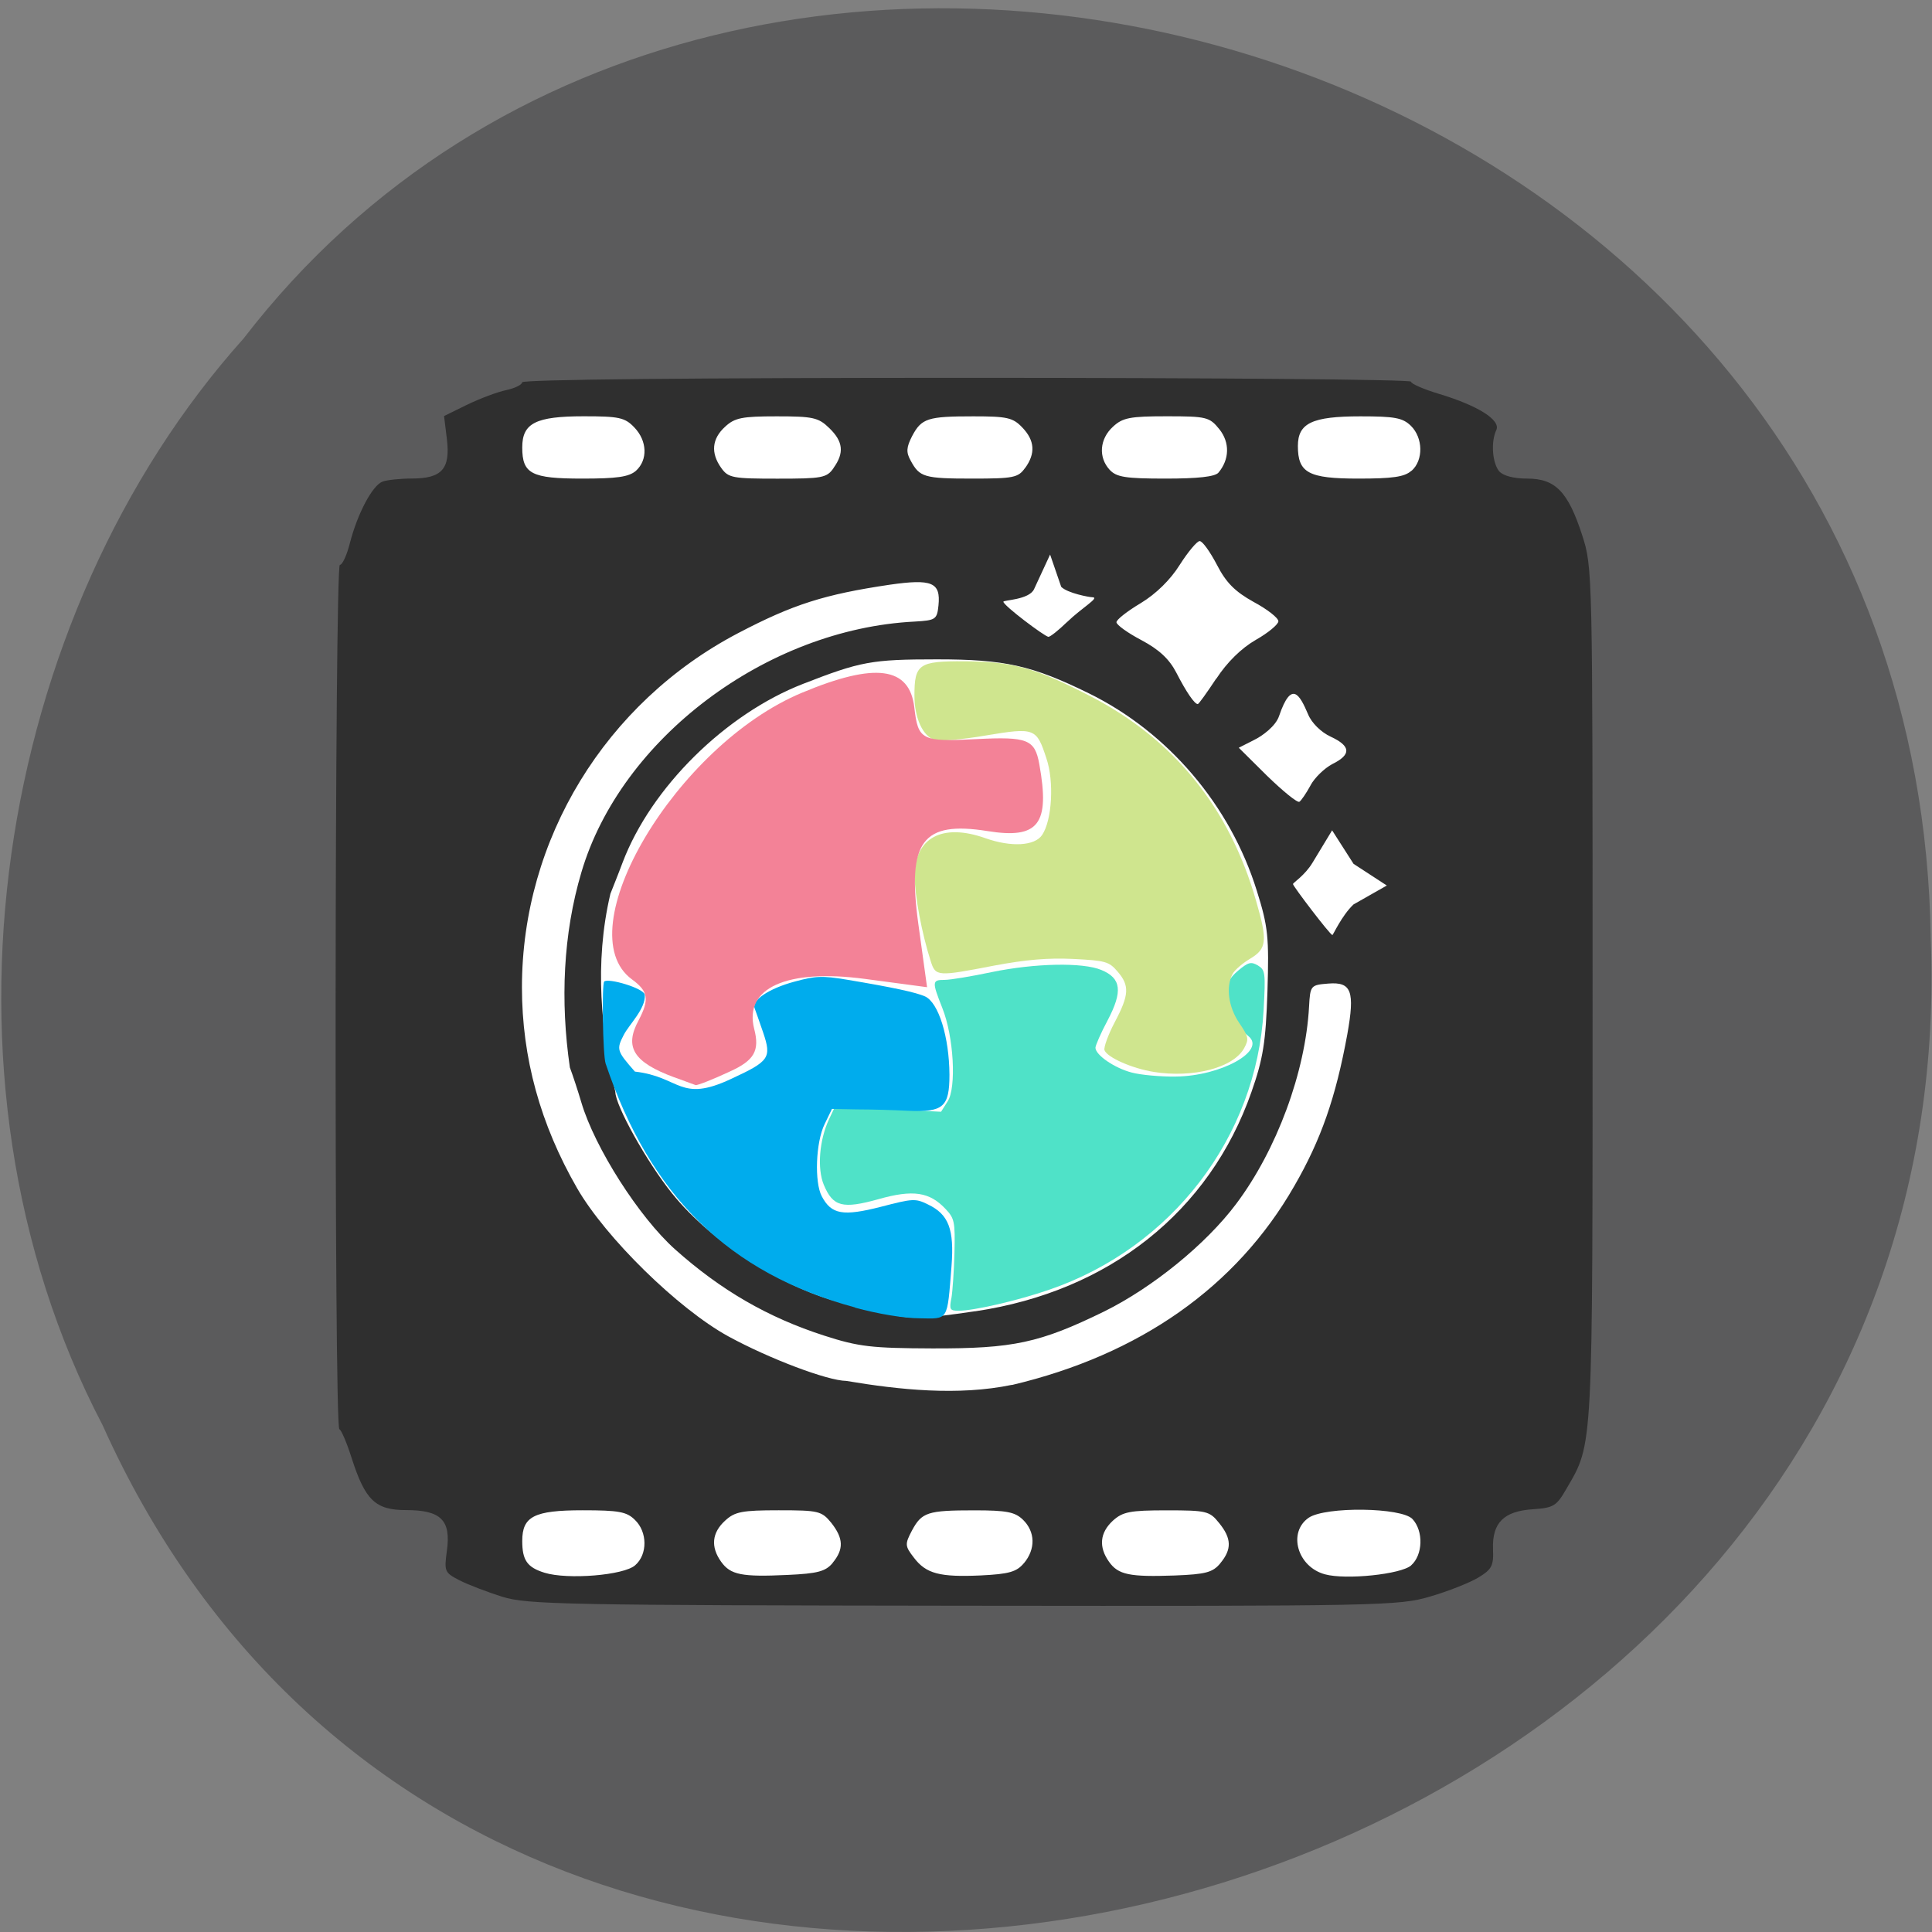 <svg xmlns="http://www.w3.org/2000/svg" viewBox="0 0 32 32"><rect x="0" y="0" width="32" height="32" fill="#808080" stroke="none"/><path d="m 1.699 23.605 c 6.754 15.05 30.938 8.336 30.28 -8.06 c -0.207 -14.902 -19.77 -20.555 -27.945 -9.938 c -4.113 4.59 -5.367 12.195 -2.336 17.996" fill="#3f3f40" fill-opacity="0.553"/><path d="m 7.313 24.816 c -1.148 -6.281 -1.832 -14.223 1.422 -18.05 l 8.133 -0.332 c 7.504 -0.305 7.379 1.32 7.453 1.438 c 0.141 0.219 0.762 16.199 0.324 17.08 c -0.559 1.121 -0.031 1.355 -8.641 1.371 c -3.23 -0.25 -8.129 0.598 -8.691 -1.504" fill="#fff"/><path d="m 8.324 26.449 c -0.246 -0.078 -0.566 -0.199 -0.711 -0.273 c -0.25 -0.129 -0.258 -0.148 -0.211 -0.492 c 0.07 -0.504 -0.098 -0.672 -0.672 -0.672 c -0.512 0 -0.68 -0.16 -0.906 -0.863 c -0.078 -0.246 -0.168 -0.461 -0.203 -0.477 c -0.09 -0.035 -0.078 -14.316 0.008 -14.316 c 0.043 0 0.117 -0.164 0.168 -0.367 c 0.125 -0.484 0.371 -0.949 0.539 -1.012 c 0.07 -0.027 0.289 -0.051 0.484 -0.051 c 0.5 0 0.641 -0.16 0.582 -0.652 l -0.047 -0.383 l 0.383 -0.188 c 0.211 -0.102 0.5 -0.211 0.648 -0.242 c 0.145 -0.031 0.262 -0.09 0.262 -0.129 c 0 -0.047 2.934 -0.074 7.363 -0.074 c 4.047 0 7.359 0.027 7.359 0.063 c 0 0.035 0.207 0.125 0.465 0.203 c 0.648 0.195 1.023 0.434 0.949 0.598 c -0.094 0.195 -0.066 0.547 0.047 0.684 c 0.066 0.074 0.238 0.121 0.465 0.121 c 0.465 0 0.676 0.215 0.91 0.938 c 0.172 0.531 0.172 0.602 0.172 7.594 c 0 7.621 0.012 7.434 -0.43 8.195 c -0.168 0.293 -0.215 0.32 -0.559 0.344 c -0.48 0.031 -0.676 0.223 -0.66 0.66 c 0.012 0.277 -0.02 0.336 -0.246 0.473 c -0.145 0.086 -0.5 0.227 -0.797 0.313 c -0.52 0.152 -0.777 0.16 -7.727 0.152 c -6.598 -0.008 -7.227 -0.02 -7.637 -0.148 m 2.199 -0.523 c 0.207 -0.18 0.203 -0.551 -0.004 -0.75 c -0.137 -0.137 -0.27 -0.16 -0.867 -0.16 c -0.805 0 -1 0.102 -1 0.508 c 0 0.32 0.082 0.438 0.371 0.527 c 0.379 0.117 1.313 0.043 1.5 -0.125 m 3.27 -0.039 c 0.188 -0.227 0.18 -0.406 -0.023 -0.664 c -0.16 -0.195 -0.211 -0.207 -0.871 -0.207 c -0.605 0 -0.727 0.023 -0.887 0.172 c -0.219 0.199 -0.242 0.434 -0.066 0.68 c 0.156 0.219 0.344 0.254 1.098 0.219 c 0.504 -0.023 0.633 -0.059 0.75 -0.199 m 3.168 0.004 c 0.195 -0.234 0.188 -0.52 -0.016 -0.719 c -0.133 -0.129 -0.27 -0.156 -0.805 -0.156 c -0.777 0 -0.871 0.031 -1.035 0.336 c -0.117 0.223 -0.117 0.254 0.031 0.445 c 0.203 0.27 0.43 0.328 1.113 0.297 c 0.465 -0.023 0.59 -0.059 0.711 -0.203 m 3.254 0 c 0.191 -0.23 0.188 -0.41 -0.023 -0.668 c -0.156 -0.195 -0.207 -0.207 -0.867 -0.207 c -0.605 0 -0.727 0.023 -0.891 0.172 c -0.215 0.199 -0.238 0.434 -0.063 0.68 c 0.152 0.215 0.34 0.254 1.09 0.227 c 0.512 -0.02 0.629 -0.051 0.754 -0.203 m 3.16 0.035 c 0.195 -0.172 0.207 -0.566 0.023 -0.766 c -0.18 -0.195 -1.438 -0.211 -1.719 -0.023 c -0.352 0.242 -0.188 0.816 0.27 0.938 c 0.344 0.094 1.258 0 1.426 -0.148 m -6.613 -2.988 c 2.117 -0.5 3.719 -1.625 4.676 -3.293 c 0.445 -0.77 0.688 -1.469 0.879 -2.512 c 0.129 -0.719 0.07 -0.875 -0.313 -0.844 c -0.293 0.023 -0.301 0.031 -0.32 0.383 c -0.059 1.082 -0.535 2.371 -1.207 3.266 c -0.5 0.668 -1.387 1.387 -2.184 1.781 c -1.07 0.523 -1.508 0.617 -2.852 0.613 c -1 -0.004 -1.215 -0.027 -1.785 -0.211 c -0.934 -0.301 -1.711 -0.75 -2.473 -1.43 c -0.594 -0.531 -1.328 -1.68 -1.551 -2.43 c -0.059 -0.199 -0.145 -0.461 -0.191 -0.582 c -0.16 -1.098 -0.113 -2.211 0.191 -3.234 c 0.652 -2.211 3.063 -4.03 5.523 -4.152 c 0.344 -0.02 0.367 -0.035 0.391 -0.266 c 0.039 -0.383 -0.105 -0.445 -0.809 -0.344 c -1.078 0.16 -1.598 0.324 -2.508 0.801 c -2.199 1.152 -3.582 3.414 -3.582 5.867 c 0 1.168 0.305 2.27 0.914 3.328 c 0.473 0.82 1.672 1.996 2.504 2.453 c 0.68 0.371 1.641 0.734 1.953 0.738 c 0.879 0.148 1.855 0.25 2.742 0.066 m -0.605 -1.219 c 2.215 -0.328 3.879 -1.648 4.574 -3.629 c 0.195 -0.555 0.238 -0.828 0.266 -1.668 c 0.027 -0.902 0.012 -1.07 -0.176 -1.668 c -0.441 -1.418 -1.469 -2.625 -2.781 -3.27 c -0.941 -0.461 -1.387 -0.563 -2.516 -0.563 c -1.086 0 -1.266 0.035 -2.219 0.406 c -1.285 0.5 -2.516 1.715 -2.988 2.957 c -0.074 0.199 -0.168 0.43 -0.203 0.52 c -0.273 1.16 -0.148 2.293 0.082 3.281 c 0 0.227 0.523 1.164 0.938 1.68 c 0.664 0.828 1.895 1.605 2.887 1.832 c 0.242 0.059 0.555 0.129 0.691 0.164 c 0.363 0.09 0.574 0.086 1.445 -0.043 m 6.266 -6.738 l 0.551 -0.313 l -0.551 -0.359 l -0.355 -0.555 l -0.324 0.535 c -0.129 0.215 -0.324 0.332 -0.324 0.355 c 0 0.035 0.613 0.84 0.652 0.844 c 0.012 0.004 0.152 -0.32 0.352 -0.508 m -0.715 -1.969 c 0.066 -0.125 0.23 -0.285 0.363 -0.355 c 0.316 -0.156 0.309 -0.297 -0.027 -0.453 c -0.16 -0.074 -0.316 -0.227 -0.375 -0.371 c -0.137 -0.32 -0.273 -0.578 -0.48 0.027 c -0.055 0.168 -0.277 0.332 -0.414 0.398 l -0.254 0.129 l 0.469 0.465 c 0.262 0.254 0.5 0.449 0.535 0.43 c 0.031 -0.02 0.113 -0.141 0.184 -0.27 m -1.559 -1.77 c 0.176 -0.27 0.414 -0.504 0.652 -0.641 c 0.207 -0.117 0.375 -0.258 0.375 -0.309 c 0 -0.055 -0.184 -0.199 -0.41 -0.32 c -0.309 -0.172 -0.457 -0.32 -0.609 -0.617 c -0.113 -0.215 -0.238 -0.391 -0.285 -0.391 c -0.043 0 -0.191 0.176 -0.328 0.391 c -0.156 0.25 -0.395 0.484 -0.648 0.637 c -0.223 0.133 -0.402 0.273 -0.402 0.316 c 0 0.043 0.184 0.176 0.414 0.297 c 0.293 0.156 0.461 0.313 0.578 0.539 c 0.164 0.32 0.301 0.52 0.355 0.52 c 0.016 0 0.152 -0.191 0.305 -0.422 m -2.473 -0.934 c 0.254 -0.246 0.559 -0.414 0.418 -0.414 c -0.043 0 -0.406 -0.066 -0.512 -0.172 l -0.184 -0.535 l -0.266 0.574 c -0.082 0.176 -0.508 0.18 -0.508 0.207 c 0 0.063 0.68 0.574 0.746 0.582 c 0.031 0 0.168 -0.109 0.305 -0.242 m -7.137 -2.508 c 0.199 -0.18 0.188 -0.496 -0.027 -0.719 c -0.156 -0.164 -0.254 -0.184 -0.836 -0.184 c -0.797 0 -1.02 0.113 -1.02 0.516 c 0 0.438 0.152 0.516 0.992 0.516 c 0.574 0 0.773 -0.027 0.891 -0.129 m 3.273 -0.047 c 0.18 -0.25 0.16 -0.438 -0.07 -0.66 c -0.18 -0.176 -0.27 -0.195 -0.871 -0.195 c -0.574 0 -0.695 0.023 -0.855 0.172 c -0.219 0.199 -0.242 0.434 -0.063 0.684 c 0.117 0.164 0.191 0.176 0.93 0.176 c 0.738 0 0.816 -0.012 0.93 -0.176 m 3.172 0 c 0.176 -0.242 0.16 -0.457 -0.047 -0.672 c -0.156 -0.164 -0.254 -0.184 -0.809 -0.184 c -0.758 0 -0.859 0.031 -1.016 0.328 c -0.094 0.184 -0.102 0.266 -0.023 0.406 c 0.148 0.273 0.219 0.297 1.023 0.297 c 0.68 0 0.758 -0.016 0.871 -0.176 m 3.203 0.078 c 0.184 -0.219 0.191 -0.5 0.016 -0.719 c -0.164 -0.203 -0.211 -0.215 -0.875 -0.215 c -0.605 0 -0.727 0.023 -0.887 0.172 c -0.223 0.203 -0.246 0.508 -0.055 0.715 c 0.113 0.121 0.262 0.145 0.926 0.145 c 0.535 0 0.816 -0.031 0.875 -0.098 m 3.199 -0.031 c 0.199 -0.176 0.191 -0.547 -0.012 -0.746 c -0.137 -0.133 -0.27 -0.156 -0.836 -0.156 c -0.801 0 -1.035 0.113 -1.035 0.492 c 0 0.445 0.176 0.539 1 0.539 c 0.566 0 0.766 -0.027 0.879 -0.129" fill="#2f2f2f"/><path d="m 15.758 21.504 c 0.02 -0.113 0.043 -0.457 0.051 -0.758 c 0.012 -0.508 0 -0.566 -0.145 -0.719 c -0.266 -0.285 -0.539 -0.328 -1.117 -0.164 c -0.59 0.164 -0.75 0.125 -0.902 -0.238 c -0.113 -0.27 -0.074 -0.746 0.086 -1.086 l 0.102 -0.215 l 0.875 0.047 l 0.879 0.043 l 0.109 -0.172 c 0.148 -0.227 0.102 -1.074 -0.09 -1.551 c -0.172 -0.434 -0.168 -0.461 0.039 -0.461 c 0.098 0 0.449 -0.059 0.781 -0.129 c 0.719 -0.148 1.508 -0.164 1.816 -0.035 c 0.332 0.137 0.355 0.355 0.105 0.832 c -0.113 0.211 -0.203 0.418 -0.203 0.457 c 0.004 0.121 0.316 0.336 0.602 0.41 c 0.145 0.039 0.473 0.07 0.73 0.066 c 0.746 -0.008 1.5 -0.426 1.203 -0.668 c -0.195 -0.16 -0.363 -0.484 -0.363 -0.699 c 0 -0.172 0.043 -0.262 0.191 -0.387 c 0.168 -0.141 0.215 -0.152 0.328 -0.086 c 0.121 0.074 0.129 0.117 0.094 0.746 c -0.117 2.098 -1.523 3.93 -3.551 4.625 c -0.52 0.18 -1.25 0.348 -1.5 0.348 c -0.145 0 -0.156 -0.02 -0.121 -0.207" fill="#4fe2c8"/><path d="m 19.11 17.754 c -0.352 -0.055 -0.77 -0.238 -0.816 -0.359 c -0.016 -0.043 0.059 -0.254 0.168 -0.461 c 0.242 -0.457 0.25 -0.609 0.047 -0.844 c -0.141 -0.164 -0.199 -0.18 -0.734 -0.207 c -0.418 -0.02 -0.781 0.012 -1.301 0.109 c -0.953 0.184 -0.977 0.184 -1.059 -0.074 c -0.148 -0.461 -0.262 -1.074 -0.266 -1.406 c 0 -0.637 0.457 -0.883 1.172 -0.629 c 0.43 0.152 0.82 0.129 0.941 -0.055 c 0.164 -0.246 0.199 -0.887 0.07 -1.266 c -0.164 -0.504 -0.191 -0.516 -1.01 -0.379 c -0.383 0.066 -0.762 0.098 -0.84 0.074 c -0.199 -0.063 -0.336 -0.367 -0.336 -0.738 c 0 -0.52 0.074 -0.57 0.824 -0.566 c 0.801 0.004 1.164 0.102 2.082 0.574 c 1.391 0.715 2.313 1.852 2.754 3.398 c 0.191 0.66 0.176 0.789 -0.098 0.953 c -0.125 0.074 -0.258 0.188 -0.293 0.254 c -0.113 0.215 -0.07 0.543 0.109 0.809 c 0.16 0.234 0.164 0.27 0.082 0.422 c -0.18 0.324 -0.844 0.496 -1.5 0.391" fill="#cfe58e"/><path d="m 14.164 21.656 c -2.09 -0.566 -3.395 -1.844 -4.133 -4.04 c -0.047 -0.141 -0.066 -1.316 -0.023 -1.359 c 0.063 -0.063 0.668 0.113 0.672 0.223 c 0.016 0.227 -0.262 0.492 -0.348 0.66 c -0.125 0.242 -0.117 0.266 0.184 0.609 c 0.758 0.086 0.738 0.523 1.594 0.121 c 0.633 -0.293 0.672 -0.348 0.531 -0.766 c -0.063 -0.18 -0.125 -0.363 -0.141 -0.402 c -0.055 -0.133 0.234 -0.328 0.652 -0.441 c 0.355 -0.098 0.469 -0.102 0.871 -0.035 c 0.773 0.129 1.148 0.211 1.297 0.277 c 0.227 0.102 0.402 0.676 0.406 1.297 c 0 0.535 -0.102 0.625 -0.684 0.598 c -0.238 -0.012 -0.617 -0.023 -0.848 -0.023 l -0.414 -0.008 l -0.121 0.25 c -0.148 0.301 -0.172 0.965 -0.047 1.199 c 0.16 0.301 0.352 0.332 0.98 0.172 c 0.527 -0.137 0.57 -0.141 0.777 -0.039 c 0.344 0.164 0.438 0.41 0.391 1.023 c -0.074 0.922 -0.043 0.871 -0.535 0.863 c -0.246 0 -0.691 -0.074 -1.063 -0.176" fill="#00aced"/><path d="m 11.168 17.844 c -0.676 -0.25 -0.832 -0.5 -0.59 -0.945 c 0.18 -0.344 0.16 -0.48 -0.109 -0.676 c -1.098 -0.801 0.73 -3.883 2.816 -4.75 c 1.215 -0.508 1.781 -0.43 1.859 0.246 c 0.063 0.539 0.117 0.57 1.027 0.523 c 0.848 -0.043 0.969 0.004 1.043 0.414 c 0.18 0.996 -0.012 1.246 -0.859 1.109 c -1.078 -0.172 -1.332 0.172 -1.145 1.535 l 0.145 1.051 l -1.027 -0.137 c -1.297 -0.172 -2.01 0.148 -1.836 0.828 c 0.094 0.363 0 0.523 -0.406 0.707 c -0.285 0.133 -0.543 0.234 -0.566 0.223 c -0.023 -0.008 -0.18 -0.066 -0.352 -0.129" fill="#f38297"/></svg>